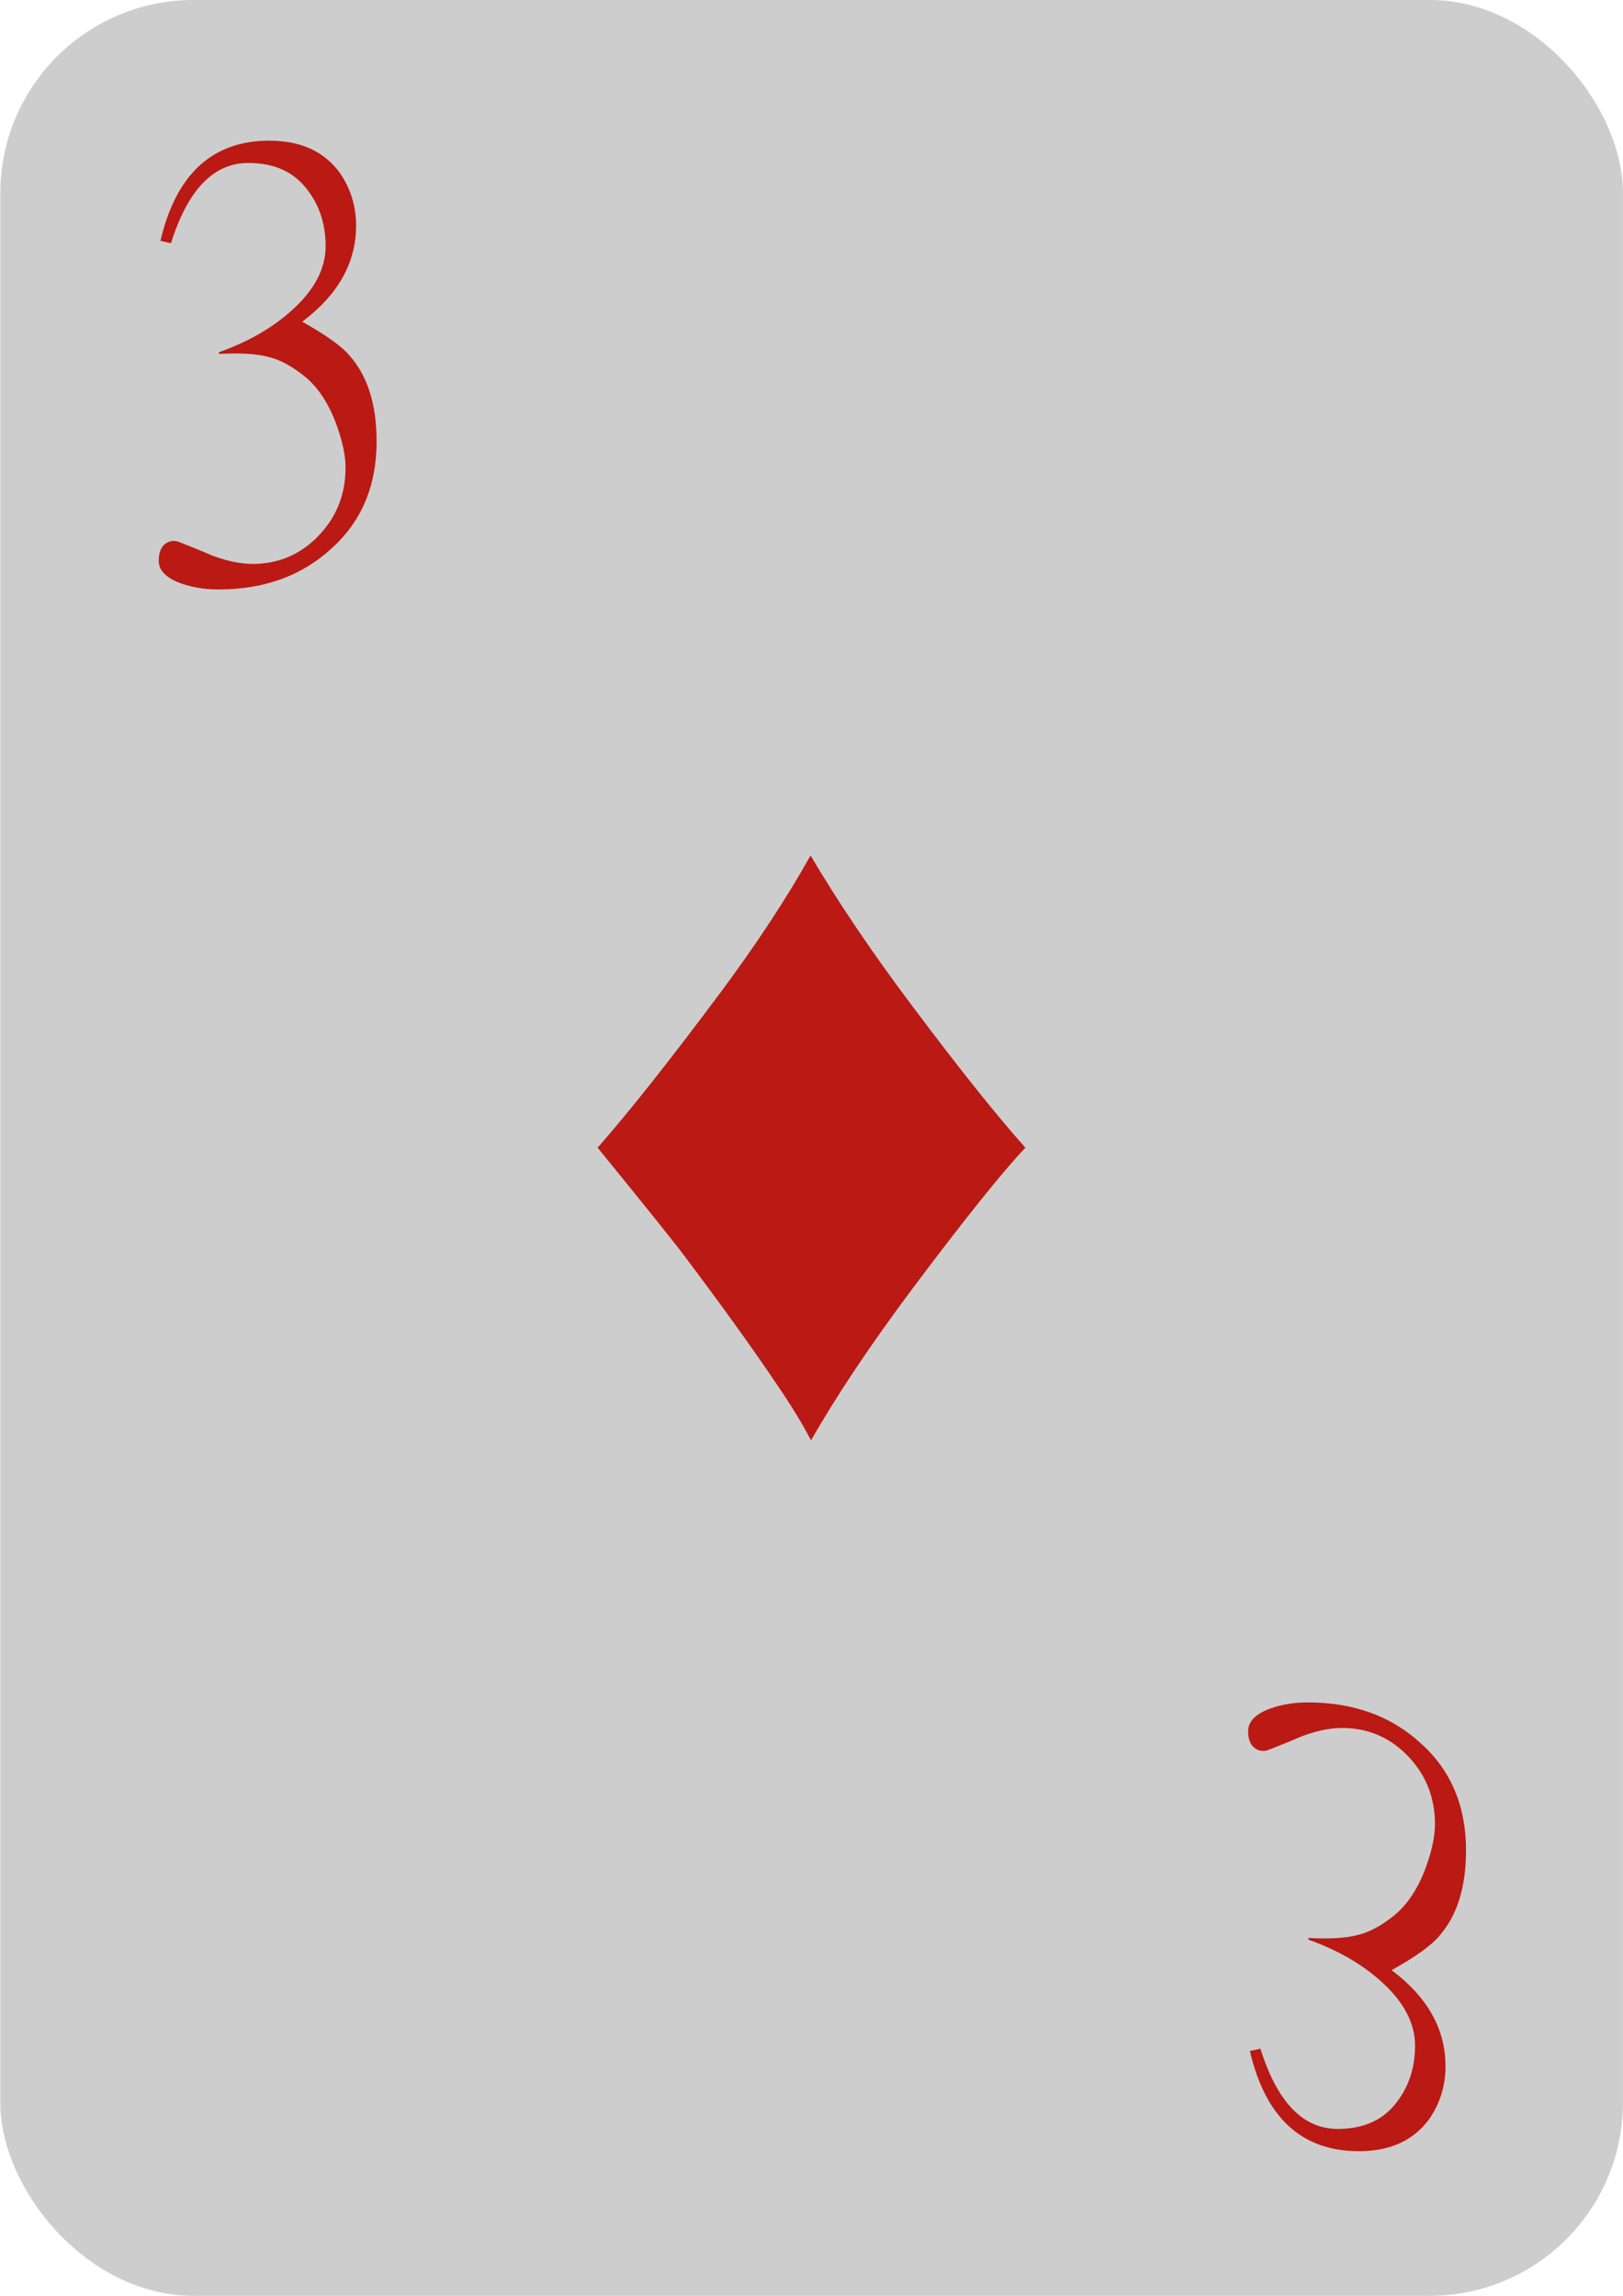 <svg width="210mm" height="297mm" version="1.1" viewBox="0 0 210 297" xmlns="http://www.w3.org/2000/svg">
    <rect x=".042" width="209.95" height="297" ry="25" fill="#cdcdcd" stroke-width=".265"/>
    <g fill="#ba1914" stroke-width=".265">
        <g aria-label="♦">
            <path d="m104.88 110.67q5.366 9.104 13.203 19.534 9.043 12.058 14.59 18.268-4.461 4.703-14.59 18.207-8.199 10.973-13.143 19.654-1.628-3.135-4.461-7.295-4.883-7.235-12.118-16.821-1.567-2.11-11.033-13.746 6.089-6.933 15.675-19.775 7.114-9.526 11.877-18.026z"/>
        </g>
        <g aria-label="3">
            <path d="m48.73 57.081q0 8.64-5.836 13.87-5.76 5.305-14.628 5.305-2.577 0-4.775-0.758-2.956-1.061-2.956-2.956 0-1.44 0.758-2.122 0.758-0.606 1.667-0.379 2.198 0.834 4.472 1.819 3.411 1.288 6.139 1.061 4.623-0.303 7.882-3.865t3.259-8.565q0-2.274-1.137-5.457-1.516-4.169-4.093-6.291-2.501-2.046-4.775-2.577-2.274-0.606-6.367-0.379v-0.227q5.76-2.046 9.55-5.533 4.244-3.865 4.244-8.185 0-4.472-2.653-7.655-2.577-3.107-7.352-3.107-6.745 0-10.005 10.384l-1.364-0.303q3.032-12.96 14.097-12.96 6.139 0 9.171 4.244 2.046 3.032 2.046 6.745 0 7.2-6.973 12.43 4.623 2.577 6.139 4.396 3.486 3.941 3.486 11.066z"/>
        </g>
        <g transform="scale(1,-1)" aria-label="3">
            <path d="m189.69-239.41q0 8.64-5.836 13.87-5.76 5.305-14.628 5.305-2.577 0-4.775-0.758-2.956-1.061-2.956-2.956 0-1.44 0.758-2.122 0.758-0.606 1.667-0.379 2.198 0.834 4.472 1.819 3.411 1.288 6.139 1.061 4.623-0.303 7.882-3.865t3.259-8.565q0-2.274-1.137-5.457-1.516-4.169-4.093-6.291-2.501-2.046-4.775-2.577-2.274-0.606-6.367-0.379v-0.227q5.76-2.046 9.55-5.533 4.244-3.865 4.244-8.186 0-4.472-2.653-7.655-2.577-3.107-7.352-3.107-6.745 0-10.005 10.384l-1.364-0.303q3.032-12.96 14.097-12.96 6.139 0 9.171 4.244 2.046 3.032 2.046 6.745 0 7.2-6.973 12.43 4.623 2.577 6.139 4.396 3.486 3.941 3.486 11.066z"/>
        </g>
    </g>
</svg>
